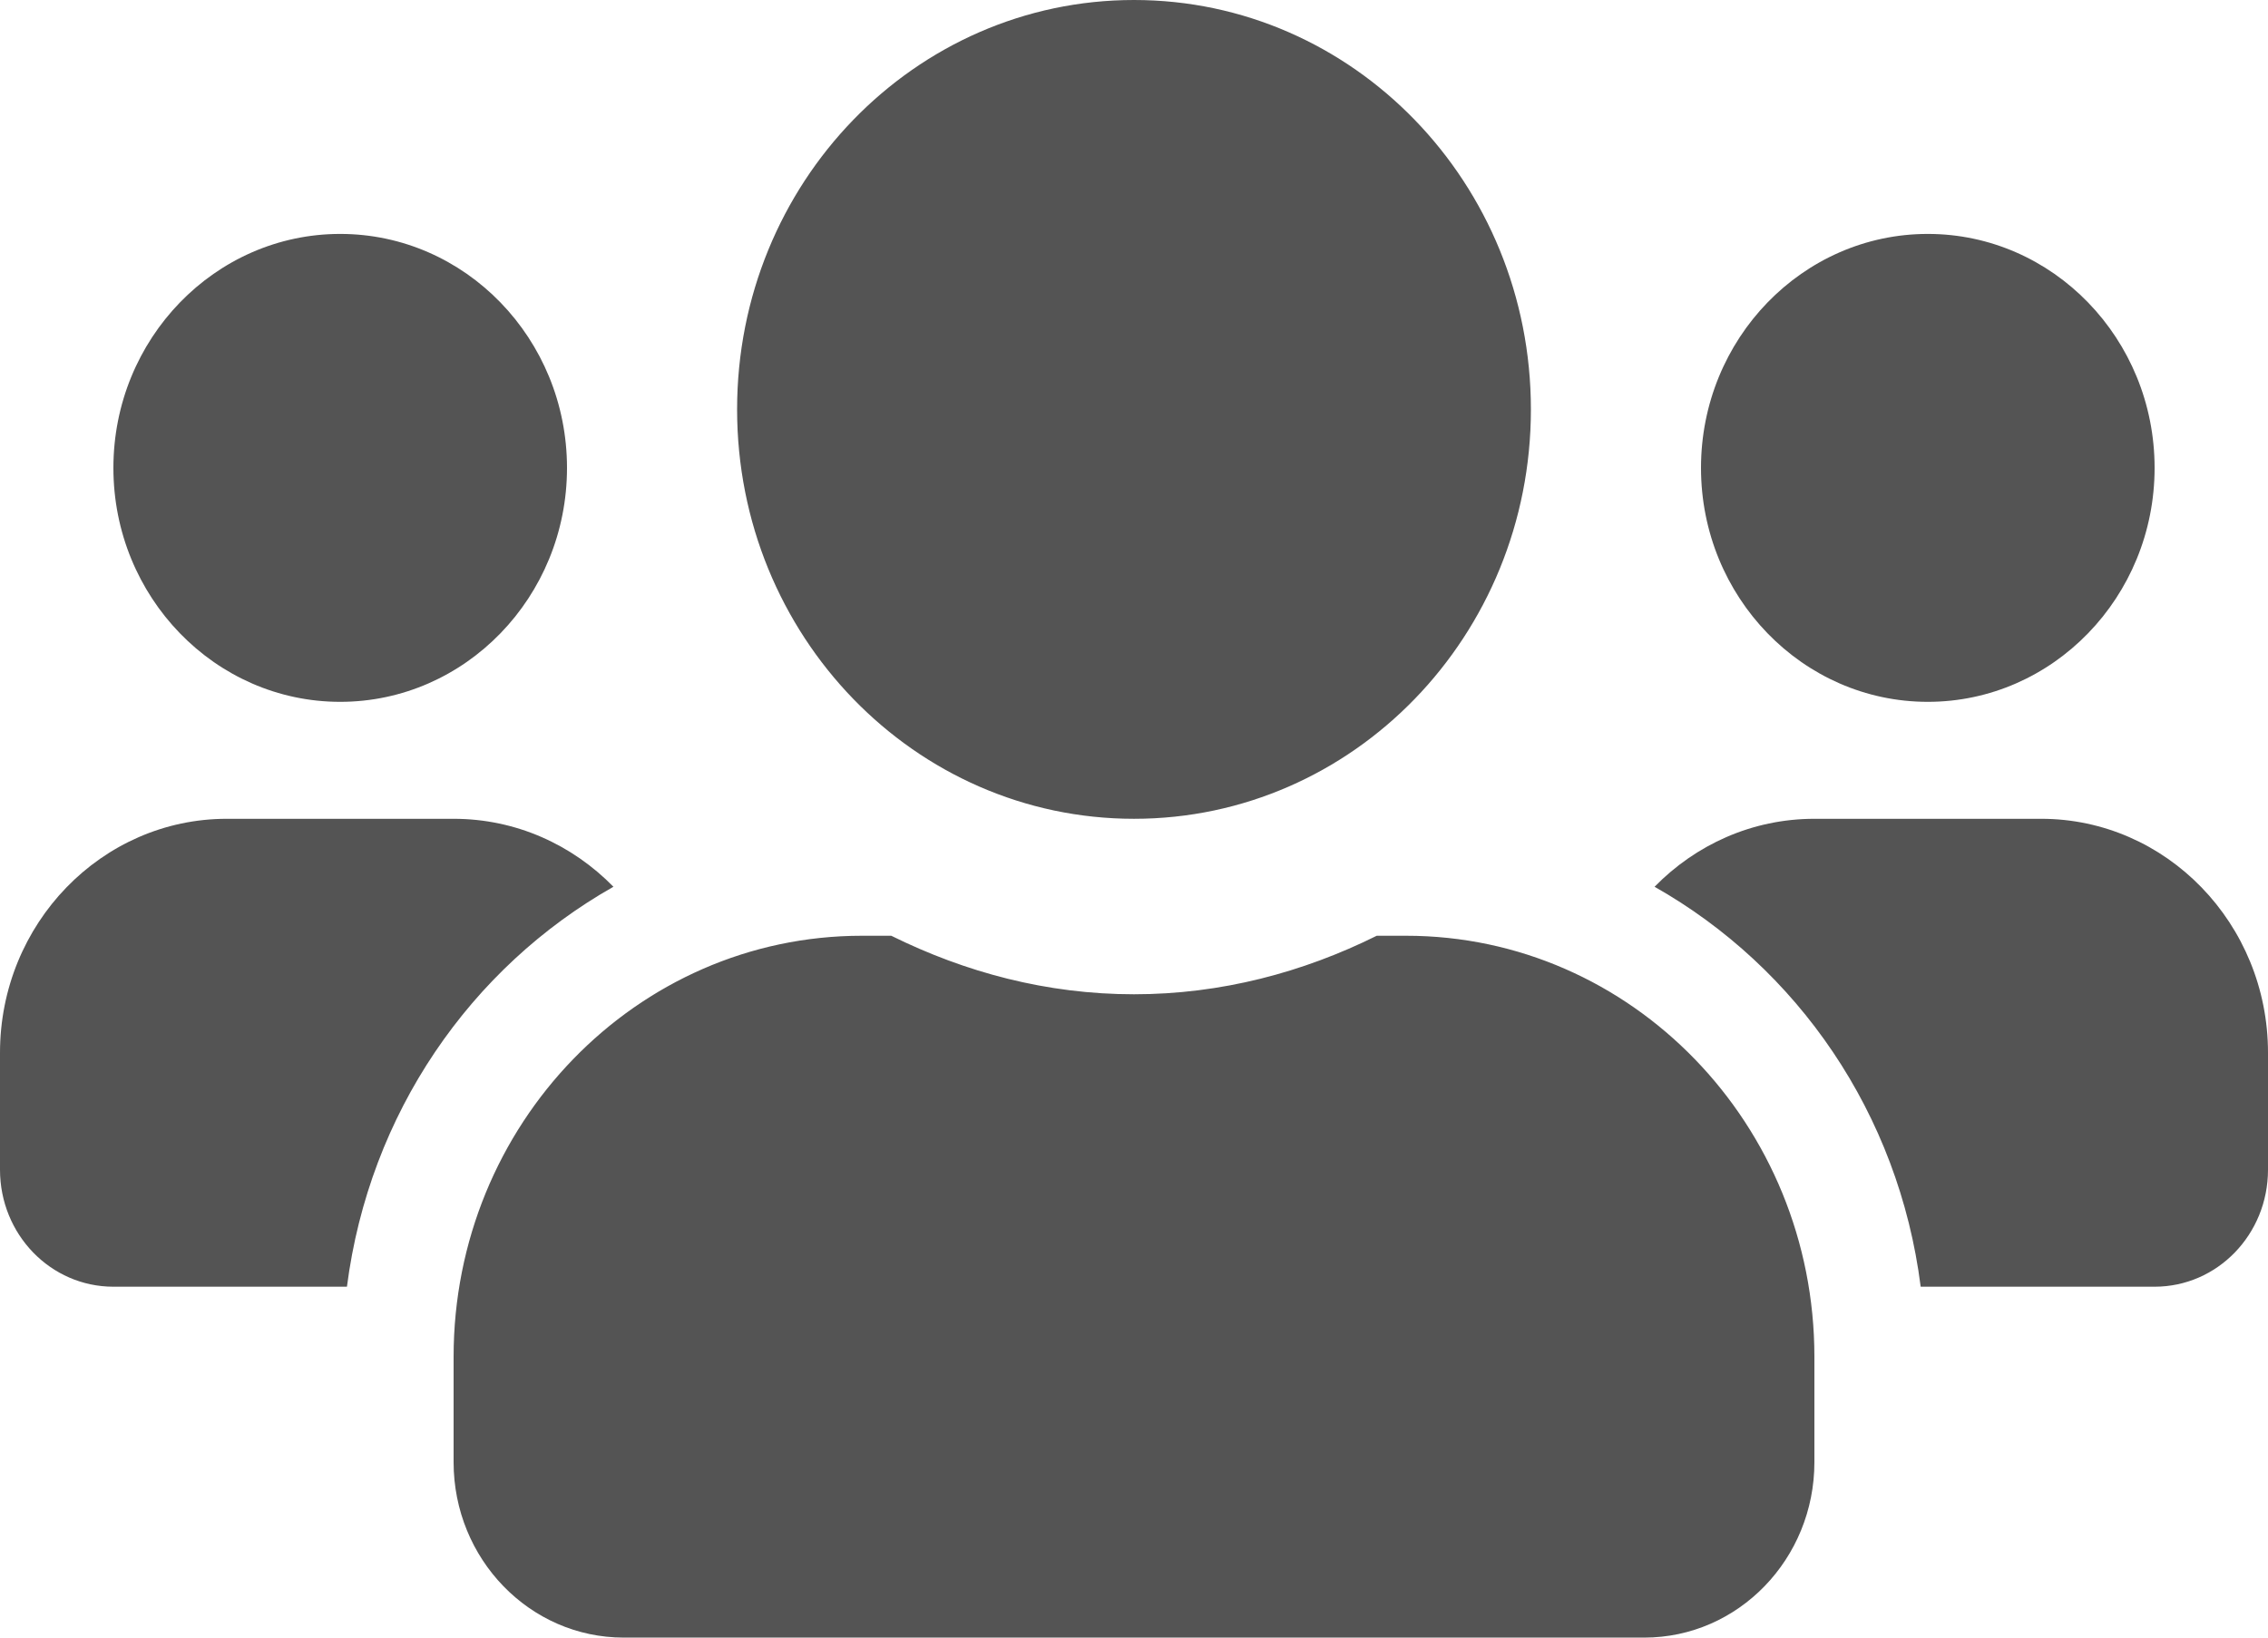 <svg width="36" height="26" viewBox="0 0 36 26" fill="none" xmlns="http://www.w3.org/2000/svg" xmlns:xlink="http://www.w3.org/1999/xlink">
<path d="M5.4,11.143C7.386,11.143 9,9.477 9,7.429C9,5.38 7.386,3.714 5.4,3.714C3.414,3.714 1.8,5.38 1.8,7.429C1.8,9.477 3.414,11.143 5.4,11.143ZM30.6,11.143C32.586,11.143 34.2,9.477 34.2,7.429C34.2,5.38 32.586,3.714 30.6,3.714C28.614,3.714 27,5.38 27,7.429C27,9.477 28.614,11.143 30.6,11.143ZM32.4,13L28.8,13C27.81,13 26.916,13.412 26.263,14.079C28.53,15.362 30.139,17.678 30.487,20.429L34.2,20.429C35.196,20.429 36,19.599 36,18.571L36,16.714C36,14.666 34.386,13 32.4,13ZM18,13C21.482,13 24.3,10.092 24.3,6.5C24.3,2.908 21.482,0 18,0C14.518,0 11.7,2.908 11.7,6.5C11.7,10.092 14.518,13 18,13ZM22.32,14.857L21.853,14.857C20.683,15.438 19.384,15.786 18,15.786C16.616,15.786 15.322,15.438 14.147,14.857L13.68,14.857C10.102,14.857 7.2,17.852 7.2,21.543L7.2,23.214C7.2,24.752 8.409,26 9.9,26L26.1,26C27.591,26 28.8,24.752 28.8,23.214L28.8,21.543C28.8,17.852 25.897,14.857 22.32,14.857ZM9.737,14.079C9.084,13.412 8.19,13 7.2,13L3.6,13C1.614,13 0,14.666 0,16.714L0,18.571C0,19.599 0.804,20.429 1.8,20.429L5.507,20.429C5.861,17.678 7.47,15.362 9.737,14.079Z" fill="#545454"/>
</svg>
